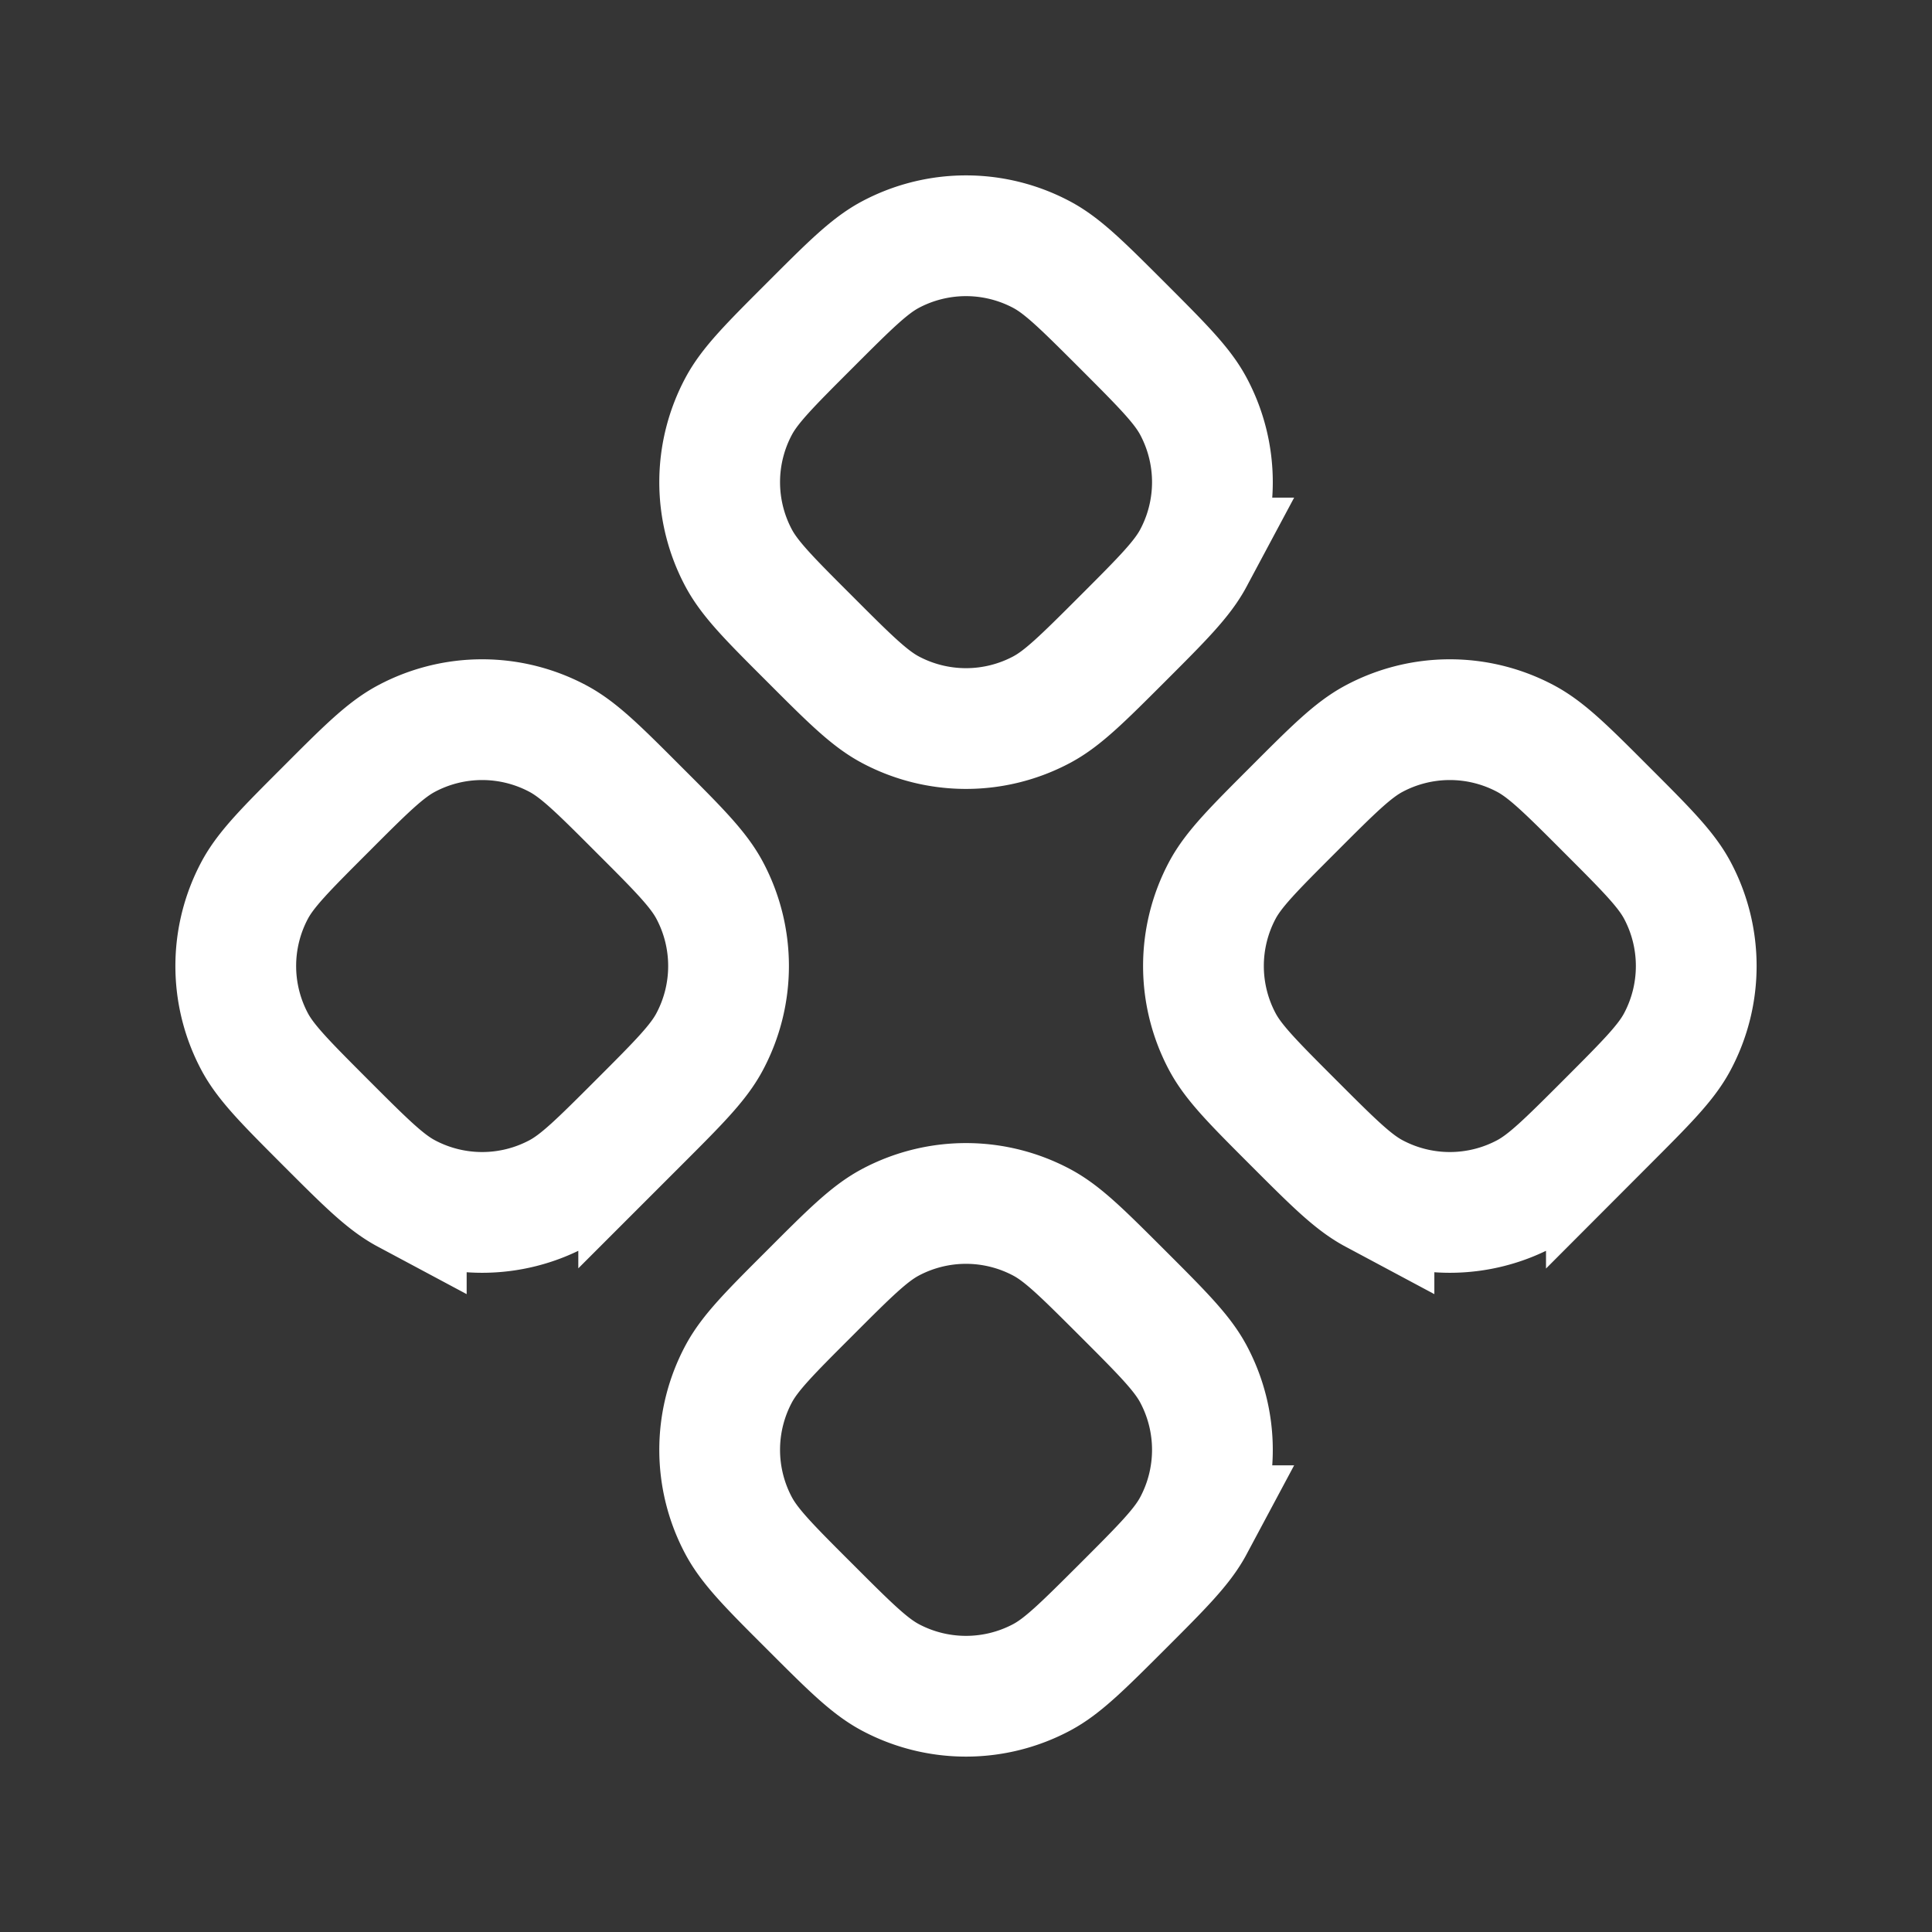 <svg xmlns="http://www.w3.org/2000/svg" width="24" height="24" fill="none"><rect width="100%" height="100%" fill="#333333" stroke="none"/><path fill="#fff" fill-opacity=".01" d="M24 0v24H0V0z"/><path stroke="#FFFFFF" stroke-width="1.5" d="M19.955 13.945c.493-.494.74-.74.88-1.002a2 2 0 0 0 0-1.886c-.14-.261-.387-.508-.88-1.001-.493-.494-.74-.74-1.002-.88a2 2 0 0 0-1.885 0c-.262.14-.509.386-1.002.88-.493.493-.74.74-.88 1.001a2 2 0 0 0 0 1.886c.14.261.386.508.88 1.002.493.493.74.74 1.002.88a2 2 0 0 0 1.885 0c.262-.14.509-.387 1.002-.88zM13.945 7.934c.493-.493.74-.74.88-1.002a2 2 0 0 0 0-1.885c-.14-.262-.387-.508-.88-1.002-.494-.493-.74-.74-1.002-.88a2 2 0 0 0-1.886 0c-.261.14-.508.387-1.001.88-.494.494-.74.74-.88 1.002a2 2 0 0 0 0 1.885c.14.262.386.509.88 1.002.493.494.74.74 1.001.88a2 2 0 0 0 1.886 0c.261-.14.508-.386 1.002-.88zM13.945 19.955c.493-.493.74-.74.88-1.002a2 2 0 0 0 0-1.885c-.14-.262-.387-.509-.88-1.002-.494-.493-.74-.74-1.002-.88a2 2 0 0 0-1.886 0c-.261.14-.508.386-1.001.88-.494.493-.74.74-.88 1.002a2 2 0 0 0 0 1.885c.14.262.386.509.88 1.002.493.493.74.74 1.001.88a2 2 0 0 0 1.886 0c.261-.14.508-.387 1.002-.88zM7.934 13.945c.494-.494.74-.74.88-1.002a2 2 0 0 0 0-1.886c-.14-.261-.386-.508-.88-1.001-.493-.494-.74-.74-1.002-.88a2 2 0 0 0-1.885 0c-.262.14-.509.386-1.002.88-.493.493-.74.74-.88 1.001a2 2 0 0 0 0 1.886c.14.261.387.508.88 1.002.493.493.74.74 1.002.88a2 2 0 0 0 1.885 0c.262-.14.509-.387 1.002-.88z"/></svg>